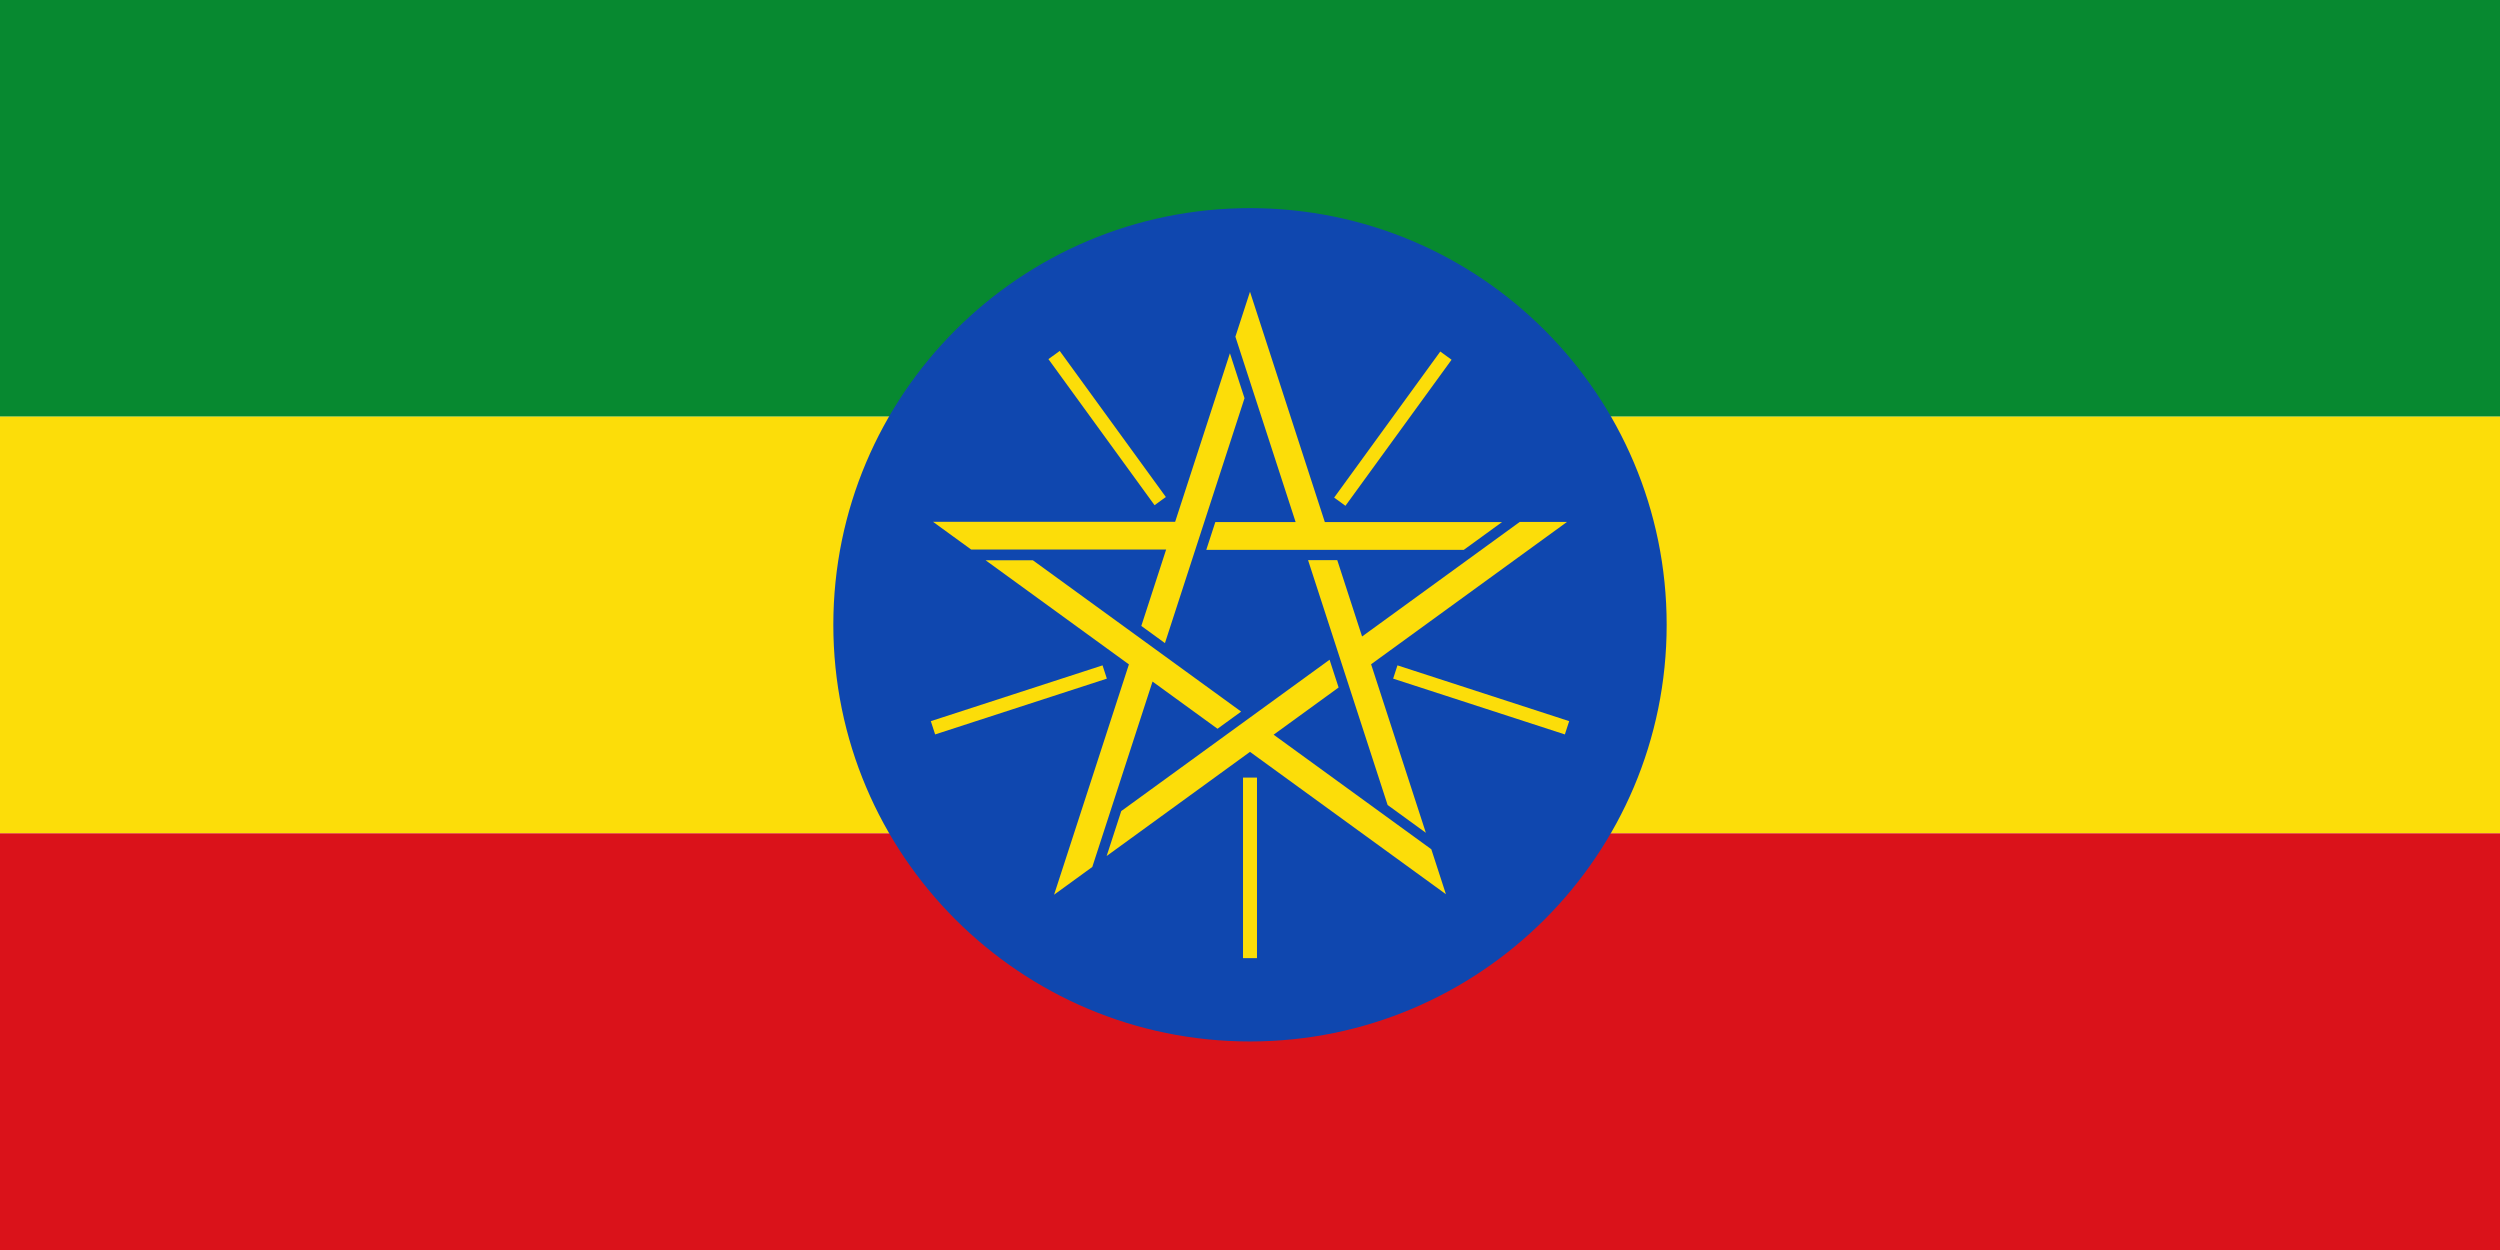 <svg xmlns="http://www.w3.org/2000/svg" fill="none" viewBox="0 0 1200 600" title="Flag of Ethiopia">
  <g class="flagindex-field">
    <path fill="#078930" d="M0,0H1200v200H0z" />
    <path fill="#FCDD09" d="M0,200H1200v200H0z" />
    <path fill="#DA121A" d="M0,400H1200v200H0z"/>
  </g>
  <g class="flagindex-emblem">
    <path fill="#0F47AF" d="M599.999 499.903c110.457 0 200-89.543 200-200s-89.543-200-200-200-200.001 89.543-200.001 200 89.544 200 200.001 200z" class="flagindex-circle"/>
    <g class="flagindex-star" fill="#FCDD09">
      <path d="M599.999 140.039l-7.01 21.573 28.913 88.984h-38.548l-4.333 13.333h123.605l18.352-13.333h-85.057l-35.922-110.557z" />
      <path d="M752.171 250.518h-22.684l-75.694 54.995-11.912-36.661-14.02-.001 38.196 117.555 18.352 13.334-26.284-80.894 94.046-68.328z" />
      <path d="M694.045 429.225l-7.009-21.573-75.695-54.995 31.186-22.658-4.331-13.334-99.999 72.654-7.009 21.573L600 360.897l94.045 68.328z" />
      <path d="M505.954 429.466l18.352-13.333 28.912-88.984 31.186 22.658 11.343-8.239-99.999-72.654h-22.684l68.813 49.995-35.923 110.557z" />
      <path d="M447.831 250.459l18.351 13.333 93.563-.001-11.912 36.662 11.342 8.241 38.196-117.555-7.01-21.574-26.284 80.894H447.831z" />
    </g>
    <g class="flagindex-rays" stroke="#FCDD09" stroke-width="6.7">
      <path d="M643.103 240.82l50.941-70.115" />
      <path d="M669.745 322.559l82.425 26.781" />
      <path d="M600 373.242v86.667" />
      <path d="M530.255 322.559L447.83 349.34" />
      <path d="M556.897 240.527l-50.942-70.115" />
    </g>
  </g>
</svg>
